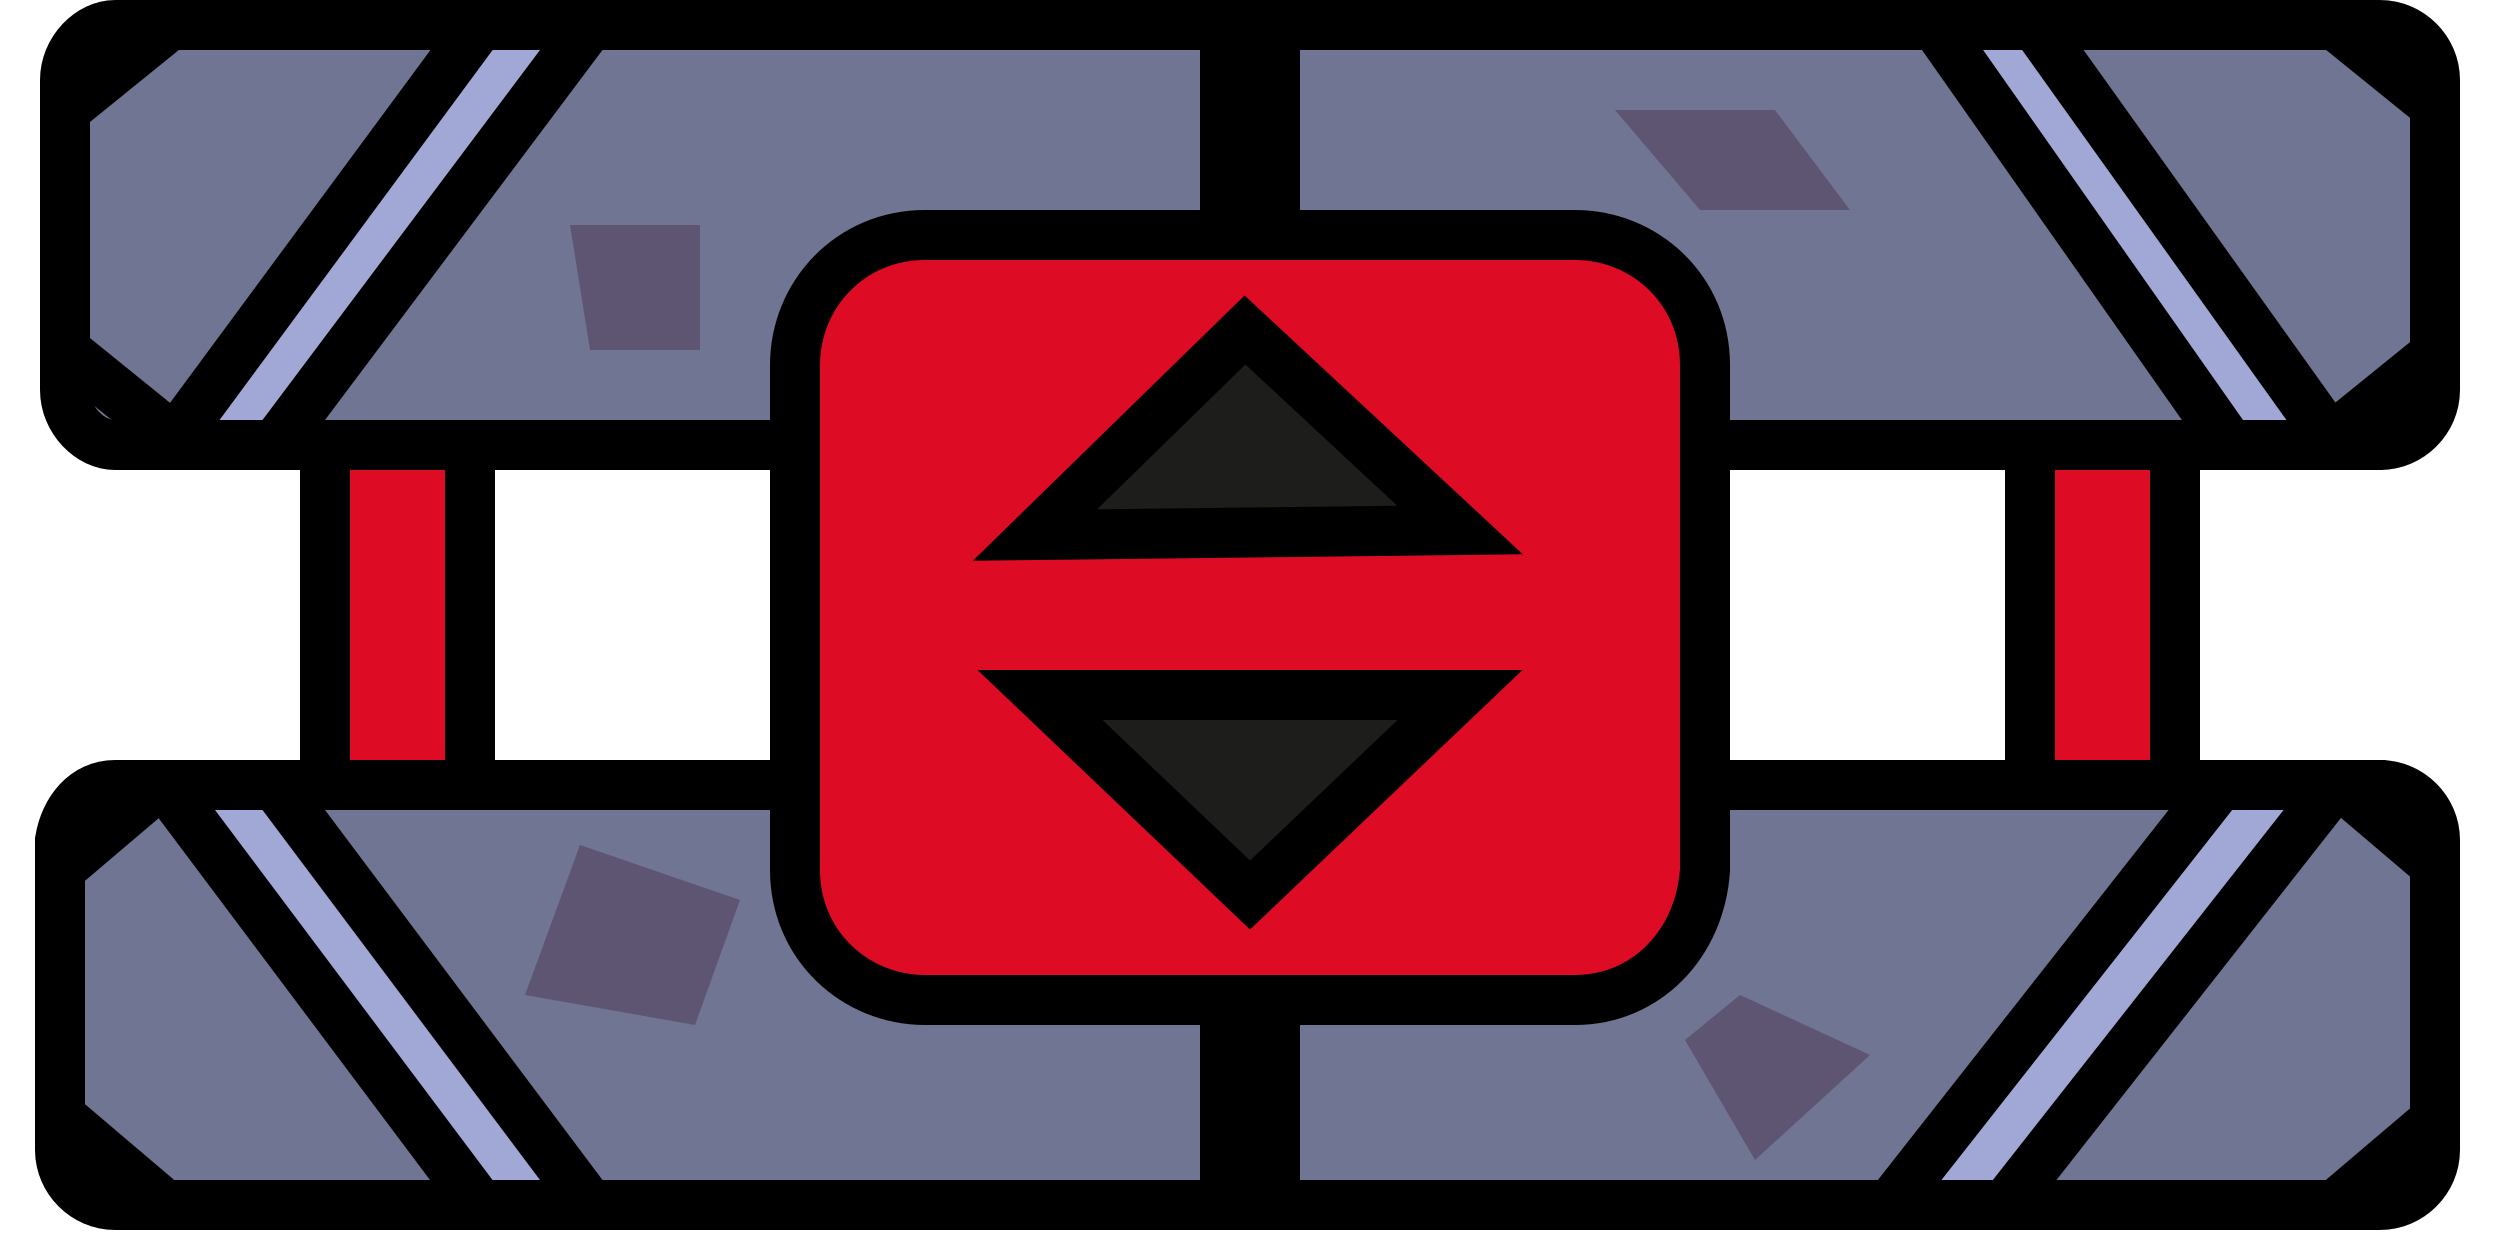 <?xml version="1.0" encoding="utf-8"?>
<!-- Generator: Adobe Illustrator 27.3.1, SVG Export Plug-In . SVG Version: 6.00 Build 0)  -->
<svg version="1.1" id="Calque_1" xmlns="http://www.w3.org/2000/svg" xmlns:xlink="http://www.w3.org/1999/xlink" x="0px" y="0px"
	 viewBox="0 0 50 25" style="enable-background:new 0 0 50 25;" xml:space="preserve">
<style type="text/css">
	.st0{fill:#6F7593;stroke:#000000;stroke-miterlimit:10;}
	.st1{fill:#A1A8D5;stroke:#000000;stroke-miterlimit:10;}
	.st2{fill:#7E4F25;}
	.st3{fill:#5D5571;stroke:#000000;stroke-width:2;stroke-miterlimit:10;}
	.st4{fill:#DD0B24;stroke:#000000;stroke-miterlimit:10;}
	.st5{fill:#1D1D1B;stroke:#000000;stroke-miterlimit:10;}
	.st6{fill:#5D5571;}
	.st7{fill:#5D5571;stroke:#000000;stroke-miterlimit:10;}
</style>
<path class="st0" d="M2.3,15.7h45.3c0.6,0,1.1,0.5,1.1,1.1V23c0,0.6-0.5,1.1-1.1,1.1H2.3c-0.6,0-1.1-0.5-1.1-1.1v-6.2
	C1.3,16.2,1.7,15.7,2.3,15.7z"/>
<polygon class="st1" points="11.8,24.1 5.5,15.7 3.3,15.7 9.6,24.1 "/>
<polygon class="st1" points="46.7,15.7 40.1,24.1 37.8,24.1 44.4,15.7 "/>
<path class="st2" d="M14,8"/>
<path class="st0" d="M2.3,8.9h45.3c0.6,0,1.1-0.5,1.1-1.1V1.6c0-0.6-0.5-1.1-1.1-1.1H2.3C1.8,0.5,1.3,1,1.3,1.6v6.2
	C1.3,8.4,1.8,8.9,2.3,8.9z"/>
<polygon class="st1" points="46.7,8.9 40.7,0.5 38.7,0.5 44.6,8.9 "/>
<polygon class="st1" points="11.8,0.5 5.5,8.9 3.4,8.9 9.6,0.5 "/>
<line class="st3" x1="25" y1="0.5" x2="25" y2="24.1"/>
<path class="st4" d="M31.5,20h-13c-1.4,0-2.6-1.1-2.6-2.6V7.3c0-1.4,1.1-2.6,2.6-2.6h13c1.4,0,2.6,1.1,2.6,2.6v10.1
	C34,18.9,32.9,20,31.5,20z"/>
<polygon class="st5" points="20.7,10.7 29.2,10.6 24.9,6.6 "/>
<polygon class="st5" points="29.2,13.9 20.8,13.9 25,17.9 "/>
<rect x="6.5" y="8.9" class="st4" width="2.9" height="6.8"/>
<rect x="40.6" y="8.9" class="st4" width="2.9" height="6.8"/>
<polygon class="st6" points="14,4.5 11.4,4.5 11.8,7 14,7 "/>
<polygon class="st6" points="11.6,16.9 14.8,18 13.9,20.5 10.5,19.9 "/>
<polygon class="st6" points="34.8,19.9 33.7,20.8 35.1,23.2 37.4,21.1 "/>
<polygon class="st6" points="32.3,2.2 34,4.2 37,4.2 35.5,2.2 "/>
<line class="st7" x1="3.4" y1="0.5" x2="1.3" y2="2.2"/>
<line class="st7" x1="3.3" y1="15.6" x2="1.3" y2="17.3"/>
<line class="st7" x1="48.8" y1="7" x2="46.7" y2="8.7"/>
<line class="st7" x1="48.7" y1="22.4" x2="46.7" y2="24.1"/>
<line class="st7" x1="3.3" y1="24.1" x2="1.3" y2="22.4"/>
<line class="st7" x1="3.4" y1="8.7" x2="1.3" y2="7"/>
<line class="st7" x1="48.8" y1="2.2" x2="46.7" y2="0.5"/>
<line class="st7" x1="48.7" y1="17.3" x2="46.7" y2="15.6"/>
</svg>
